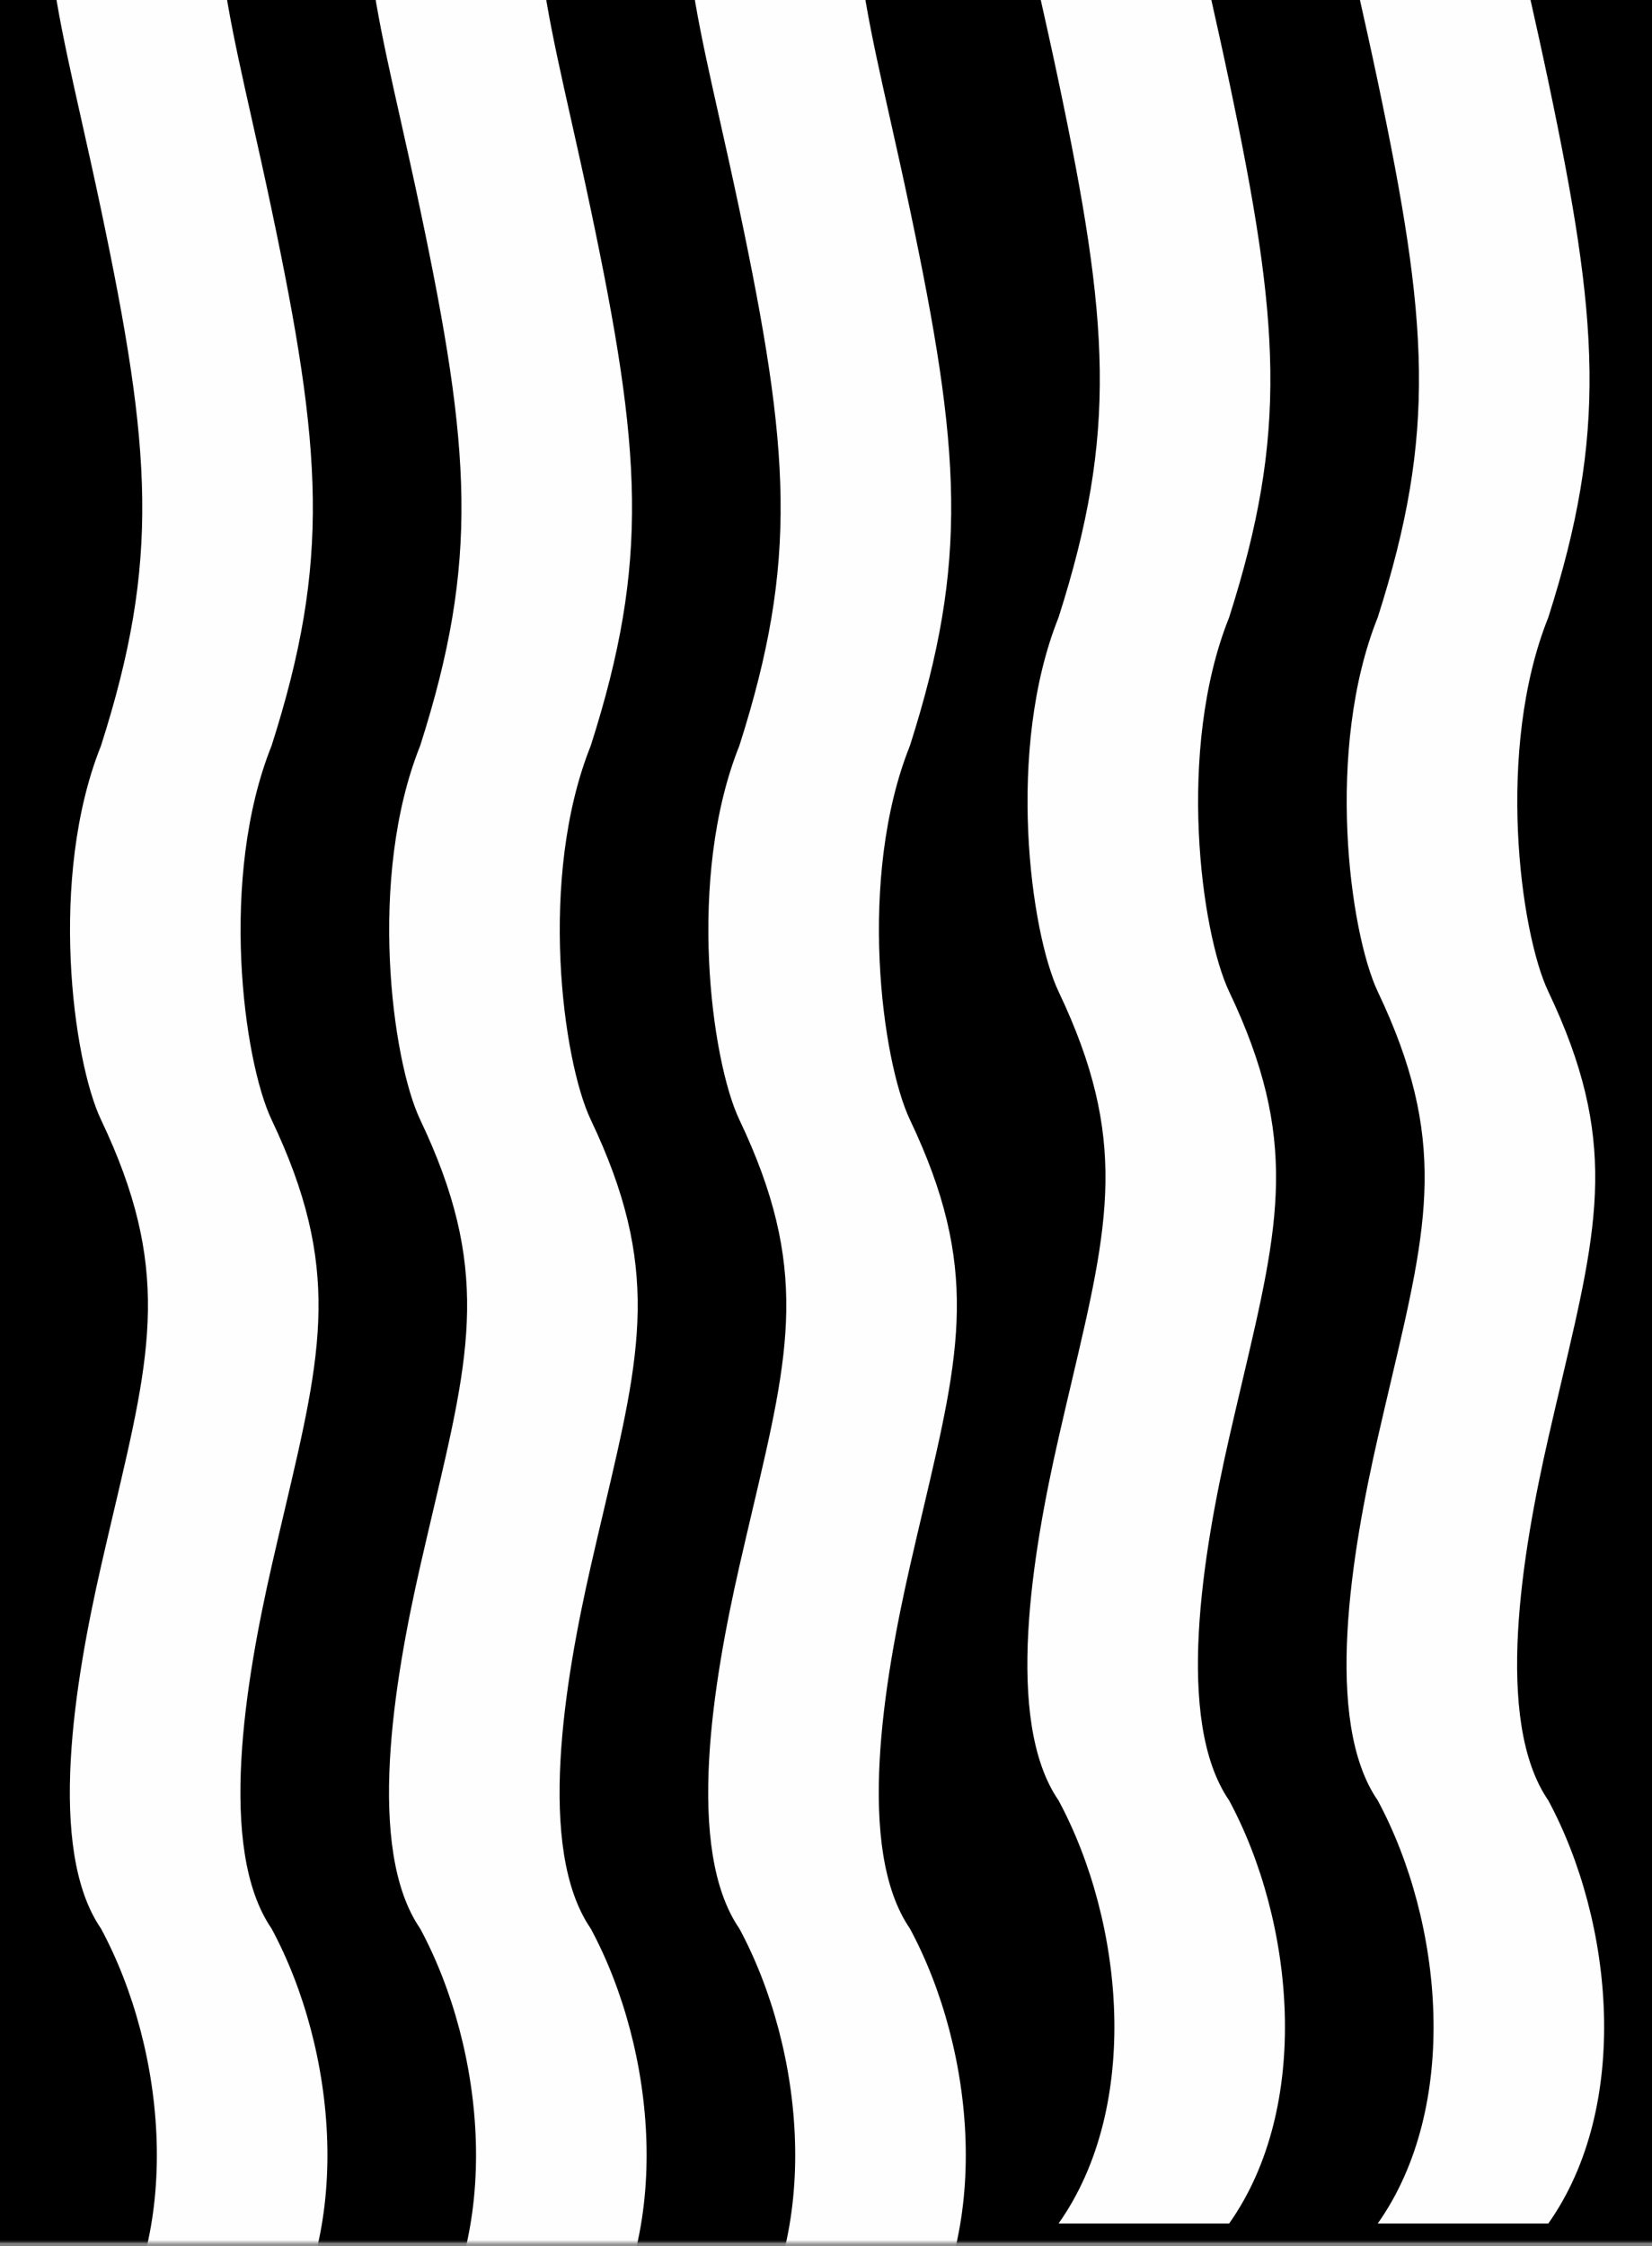 <svg width="390" height="530" viewBox="0 0 390 530" fill="none" xmlns="http://www.w3.org/2000/svg">
<rect x="0" y="0" width="390" height="530" fill="#808080" stroke="none"/>
<mask id="mask0_289_6853" style="mask-type:alpha" maskUnits="userSpaceOnUse" x="-3" y="-34" width="396" height="564">
<rect x="-3" y="-34" width="396" height="563.2" fill="black"/>
</mask>
<g mask="url(#mask0_289_6853)">
<rect x="-3" y="-34" width="396" height="563.2" fill="black"/>
<path fill-rule="evenodd" clip-rule="evenodd" d="M23.851 554.878H64.12C83.749 527.104 79.511 483.654 64.12 455.054C51.185 436.239 57.988 396.45 64.12 369.529C65.2 364.787 66.252 360.318 67.252 356.075C76.019 318.851 80.693 299.006 64.12 264.204C57.482 250.266 51.652 207.004 64.12 175.929C78.06 132.266 76.111 106.354 64.12 49.429C62.483 41.661 60.905 34.616 59.451 28.131C50.254 -12.912 46.077 -31.55 64.12 -69.2H23.851C5.808 -31.55 9.985 -12.912 19.183 28.131C20.636 34.616 22.215 41.661 23.851 49.429C35.842 106.354 37.791 132.266 23.851 175.929C11.383 207.004 17.214 250.266 23.851 264.204C40.424 299.006 35.75 318.851 26.983 356.075C25.984 360.318 24.931 364.787 23.851 369.529C17.719 396.45 10.916 436.239 23.851 455.054C39.243 483.654 43.48 527.104 23.851 554.878Z" fill="#FEFEFE"/>
<path fill-rule="evenodd" clip-rule="evenodd" d="M99.201 554.878H139.47C159.099 527.104 154.862 483.654 139.47 455.054C126.535 436.239 133.338 396.45 139.47 369.529C140.55 364.787 141.603 360.318 142.602 356.075C151.369 318.851 156.043 299.006 139.47 264.204C132.832 250.266 127.002 207.004 139.47 175.929C153.41 132.266 151.461 106.354 139.47 49.429C137.834 41.661 136.255 34.616 134.801 28.131C125.604 -12.912 121.427 -31.55 139.47 -69.2H99.201C81.158 -31.55 85.335 -12.912 94.533 28.131C95.986 34.616 97.565 41.661 99.201 49.429C111.193 106.354 113.142 132.266 99.201 175.929C86.733 207.004 92.564 250.266 99.201 264.204C115.774 299.006 111.1 318.851 102.333 356.075C101.334 360.318 100.282 364.787 99.201 369.529C93.069 396.45 86.266 436.239 99.201 455.054C114.593 483.654 118.83 527.104 99.201 554.878Z" fill="#FEFEFE"/>
<path fill-rule="evenodd" clip-rule="evenodd" d="M174.551 554.878H214.82C234.449 527.104 230.212 483.654 214.82 455.054C201.885 436.239 208.688 396.45 214.82 369.529C215.9 364.787 216.953 360.318 217.952 356.075C226.719 318.851 231.393 299.006 214.82 264.204C208.183 250.266 202.352 207.004 214.82 175.929C228.76 132.266 226.811 106.354 214.82 49.429C213.184 41.661 211.605 34.616 210.151 28.131C200.954 -12.912 196.777 -31.55 214.82 -69.2H174.551C156.508 -31.55 160.685 -12.912 169.883 28.131C171.336 34.616 172.915 41.661 174.551 49.429C186.543 106.354 188.492 132.266 174.551 175.929C162.083 207.004 167.914 250.266 174.551 264.204C191.124 299.006 186.45 318.851 177.683 356.075C176.684 360.318 175.632 364.787 174.551 369.529C168.419 396.45 161.616 436.239 174.551 455.054C189.943 483.654 194.18 527.104 174.551 554.878Z" fill="#FEFEFE"/>
<path fill-rule="evenodd" clip-rule="evenodd" d="M249.901 524.628H290.17C309.798 496.854 305.561 453.404 290.17 424.804C277.235 405.989 284.037 366.2 290.17 339.279C291.25 334.537 292.302 330.068 293.302 325.825C302.069 288.601 306.742 268.756 290.17 233.954C283.532 220.016 277.701 176.754 290.17 145.679C304.11 102.016 302.161 76.104 290.17 19.179C288.533 11.411 286.954 4.366 285.501 -2.119C276.303 -43.162 272.126 -61.8 290.17 -99.45H249.901C231.858 -61.8 236.035 -43.162 245.232 -2.119C246.686 4.366 248.265 11.411 249.901 19.179C261.892 76.104 263.841 102.016 249.901 145.679C237.433 176.754 243.264 220.016 249.901 233.954C266.474 268.756 261.8 288.601 253.033 325.825C252.034 330.068 250.981 334.537 249.901 339.279C243.769 366.2 236.966 405.989 249.901 424.804C265.293 453.404 269.53 496.854 249.901 524.628Z" fill="#FEFEFE"/>
<path fill-rule="evenodd" clip-rule="evenodd" d="M325.251 524.628H365.519C385.148 496.854 380.911 453.404 365.519 424.804C352.584 405.989 359.387 366.2 365.519 339.279C366.599 334.537 367.652 330.068 368.651 325.825C377.418 288.601 382.092 268.756 365.519 233.954C358.882 220.016 353.051 176.754 365.519 145.679C379.459 102.016 377.51 76.104 365.519 19.179C363.883 11.411 362.304 4.366 360.851 -2.119C351.653 -43.162 347.476 -61.8 365.519 -99.45H325.251C307.207 -61.8 311.384 -43.162 320.582 -2.119C322.035 4.366 323.614 11.411 325.251 19.179C337.242 76.104 339.191 102.016 325.251 145.679C312.782 176.754 318.613 220.016 325.251 233.954C341.823 268.756 337.15 288.601 328.383 325.825C327.383 330.068 326.331 334.537 325.251 339.279C319.118 366.2 312.316 405.989 325.251 424.804C340.642 453.404 344.88 496.854 325.251 524.628Z" fill="#FEFEFE"/>
</g>
</svg>
